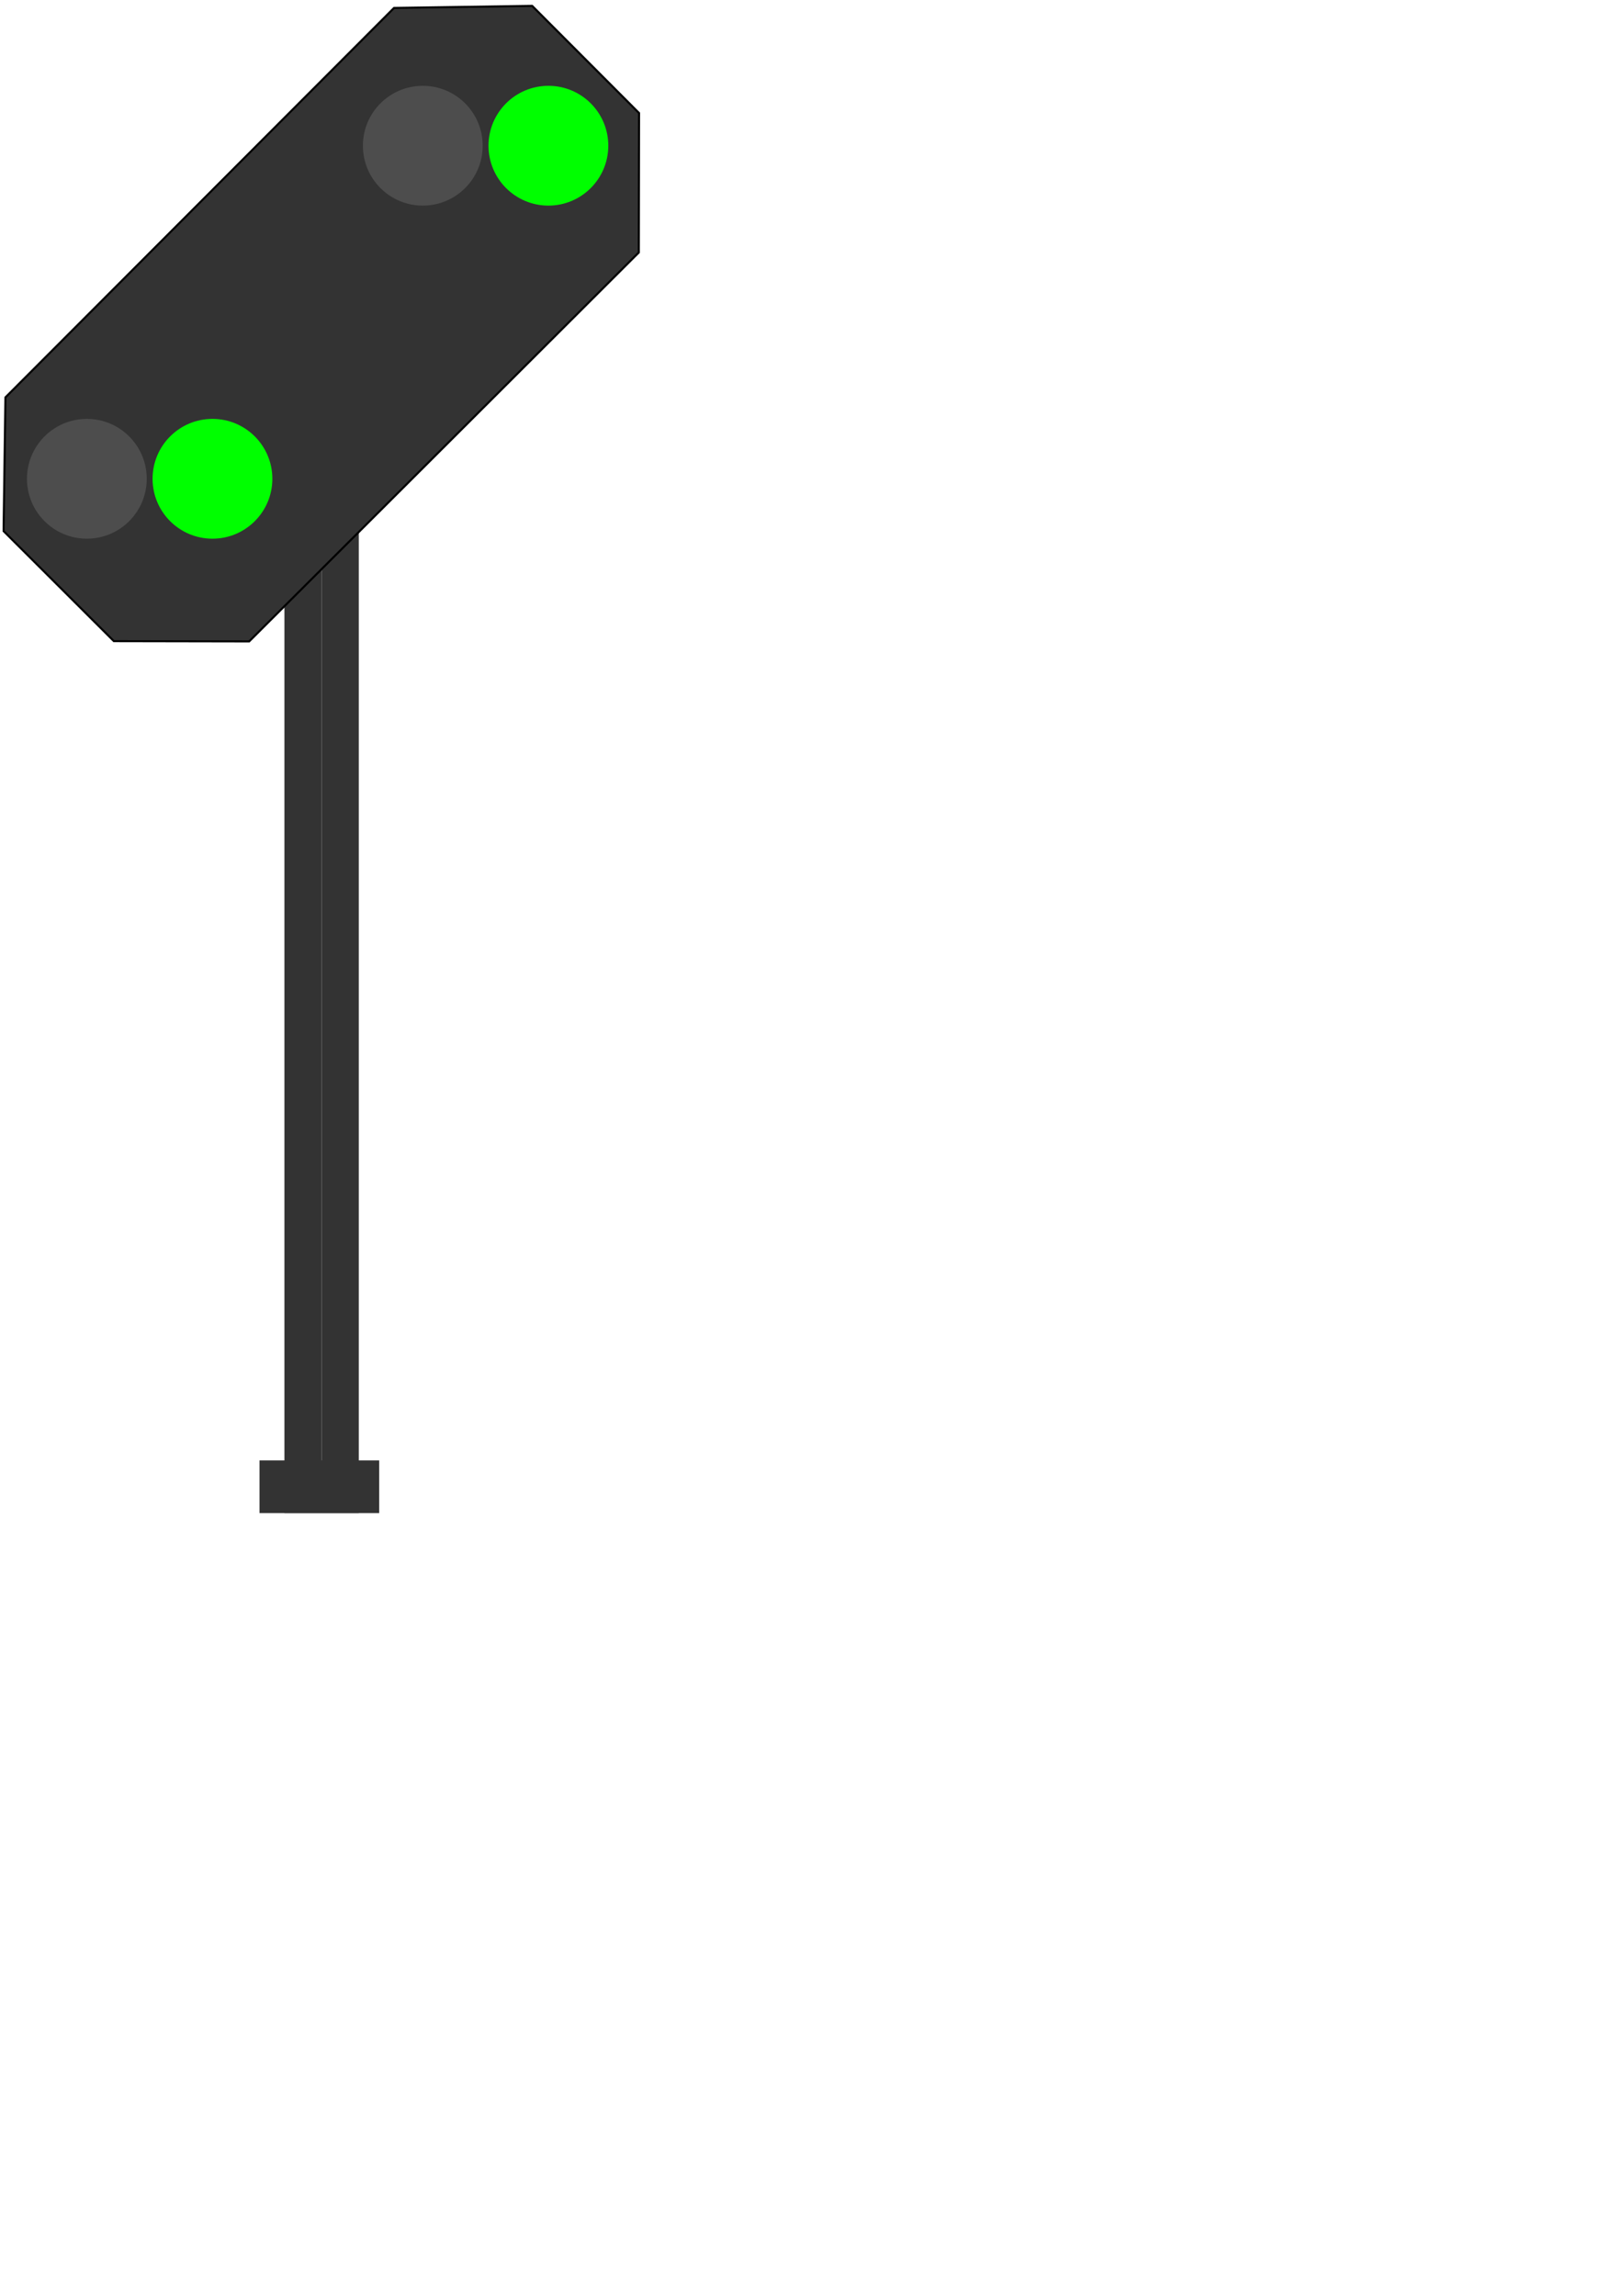 <?xml version="1.0" encoding="UTF-8" standalone="no"?>
<svg
   xmlns:dc="http://purl.org/dc/elements/1.1/"
   xmlns:cc="http://creativecommons.org/ns#"
   xmlns:rdf="http://www.w3.org/1999/02/22-rdf-syntax-ns#"
   xmlns:svg="http://www.w3.org/2000/svg"
   xmlns="http://www.w3.org/2000/svg"
   xmlns:sodipodi="http://sodipodi.sourceforge.net/DTD/sodipodi-0.dtd"
   xmlns:inkscape="http://www.inkscape.org/namespaces/inkscape"
   width="210mm"
   height="297mm"
   viewBox="0 0 210 297"
   version="1.1"
   id="svg4953"
   sodipodi:docname="VSfahrt.svg"
   inkscape:version="0.92.4 (5da689c313, 2019-01-14)">
  <sodipodi:namedview
     pagecolor="#ffffff"
     bordercolor="#666666"
     borderopacity="1"
     objecttolerance="10"
     gridtolerance="10"
     guidetolerance="10"
     inkscape:pageopacity="0"
     inkscape:pageshadow="2"
     inkscape:window-width="1920"
     inkscape:window-height="1016"
     id="namedview246"
     showgrid="false"
     inkscape:zoom="0.7349537"
     inkscape:cx="396.85039"
     inkscape:cy="561.25984"
     inkscape:window-x="0"
     inkscape:window-y="27"
     inkscape:window-maximized="1"
     inkscape:current-layer="svg4953" />
  <defs
     id="defs4947" />
  <rect
     y="66.898"
     x="36.803"
     height="128.844"
     width="4.811"
     id="rect3800-5-2"
     style="fill:#333333;stroke-width:0.329;image-rendering:auto">
    <title
       id="title4935">VSSchaft1</title>
  </rect>
  <rect
     y="66.898"
     x="41.613"
     height="128.844"
     width="4.811"
     id="rect3800-5-2-6"
     style="fill:#333333;stroke-width:0.329;image-rendering:auto">
    <title
       id="title4937">VSSchaft2</title>
  </rect>
  <g
     id="g4911"
     transform="translate(-122.944,-43.805)">
    <title
       id="title4925">VSSchirm</title>
    <path
       style="fill:#333333;stroke:#000000;stroke-width:0.265px;stroke-linecap:butt;stroke-linejoin:miter;stroke-opacity:1"
       d="m 123.412,112.116 0.234,-16.905 50.28,-50.38 17.874,-0.267 13.831,13.865 -0.033,18.041 -50.414,50.313 -17.506,-0.033 -14.266,-14.232 z"
       id="path4813" />
  </g>
  <rect
     y="188.928"
     x="33.576"
     height="6.815"
     width="15.488"
     id="rect4807-1"
     style="fill:#333333;fill-opacity:1;stroke-width:0.265">
    <title
       id="title4939">VSBoden</title>
  </rect>
  <circle
     r="7.749"
     cy="61.939"
     cx="11.238"
     id="path4751-3"
     style="fill:#4d4d4d;fill-opacity:1;stroke-width:0.275">
    <title
       id="title4933">VSOrangeUnten</title>
  </circle>
  <circle
     r="7.749"
     cy="61.939"
     cx="27.491"
     id="path4751-3-6"
     style="fill:#00ff00;fill-opacity:1;stroke-width:0.275">
    <title
       id="title4931">VSGruenUnten</title>
  </circle>
  <circle
     r="7.749"
     cy="18.85"
     cx="54.705"
     id="path4751-3-0"
     style="fill:#4d4d4d;fill-opacity:1;stroke-width:0.275">
    <title
       id="title4927">VSOrangeOben</title>
  </circle>
  <circle
     r="7.749"
     cy="18.85"
     cx="70.958"
     id="path4751-3-6-6"
     style="fill:#00ff00;fill-opacity:1;stroke-width:0.275">
    <title
       id="title4929">VSGruenOben</title>
  </circle>
</svg>
